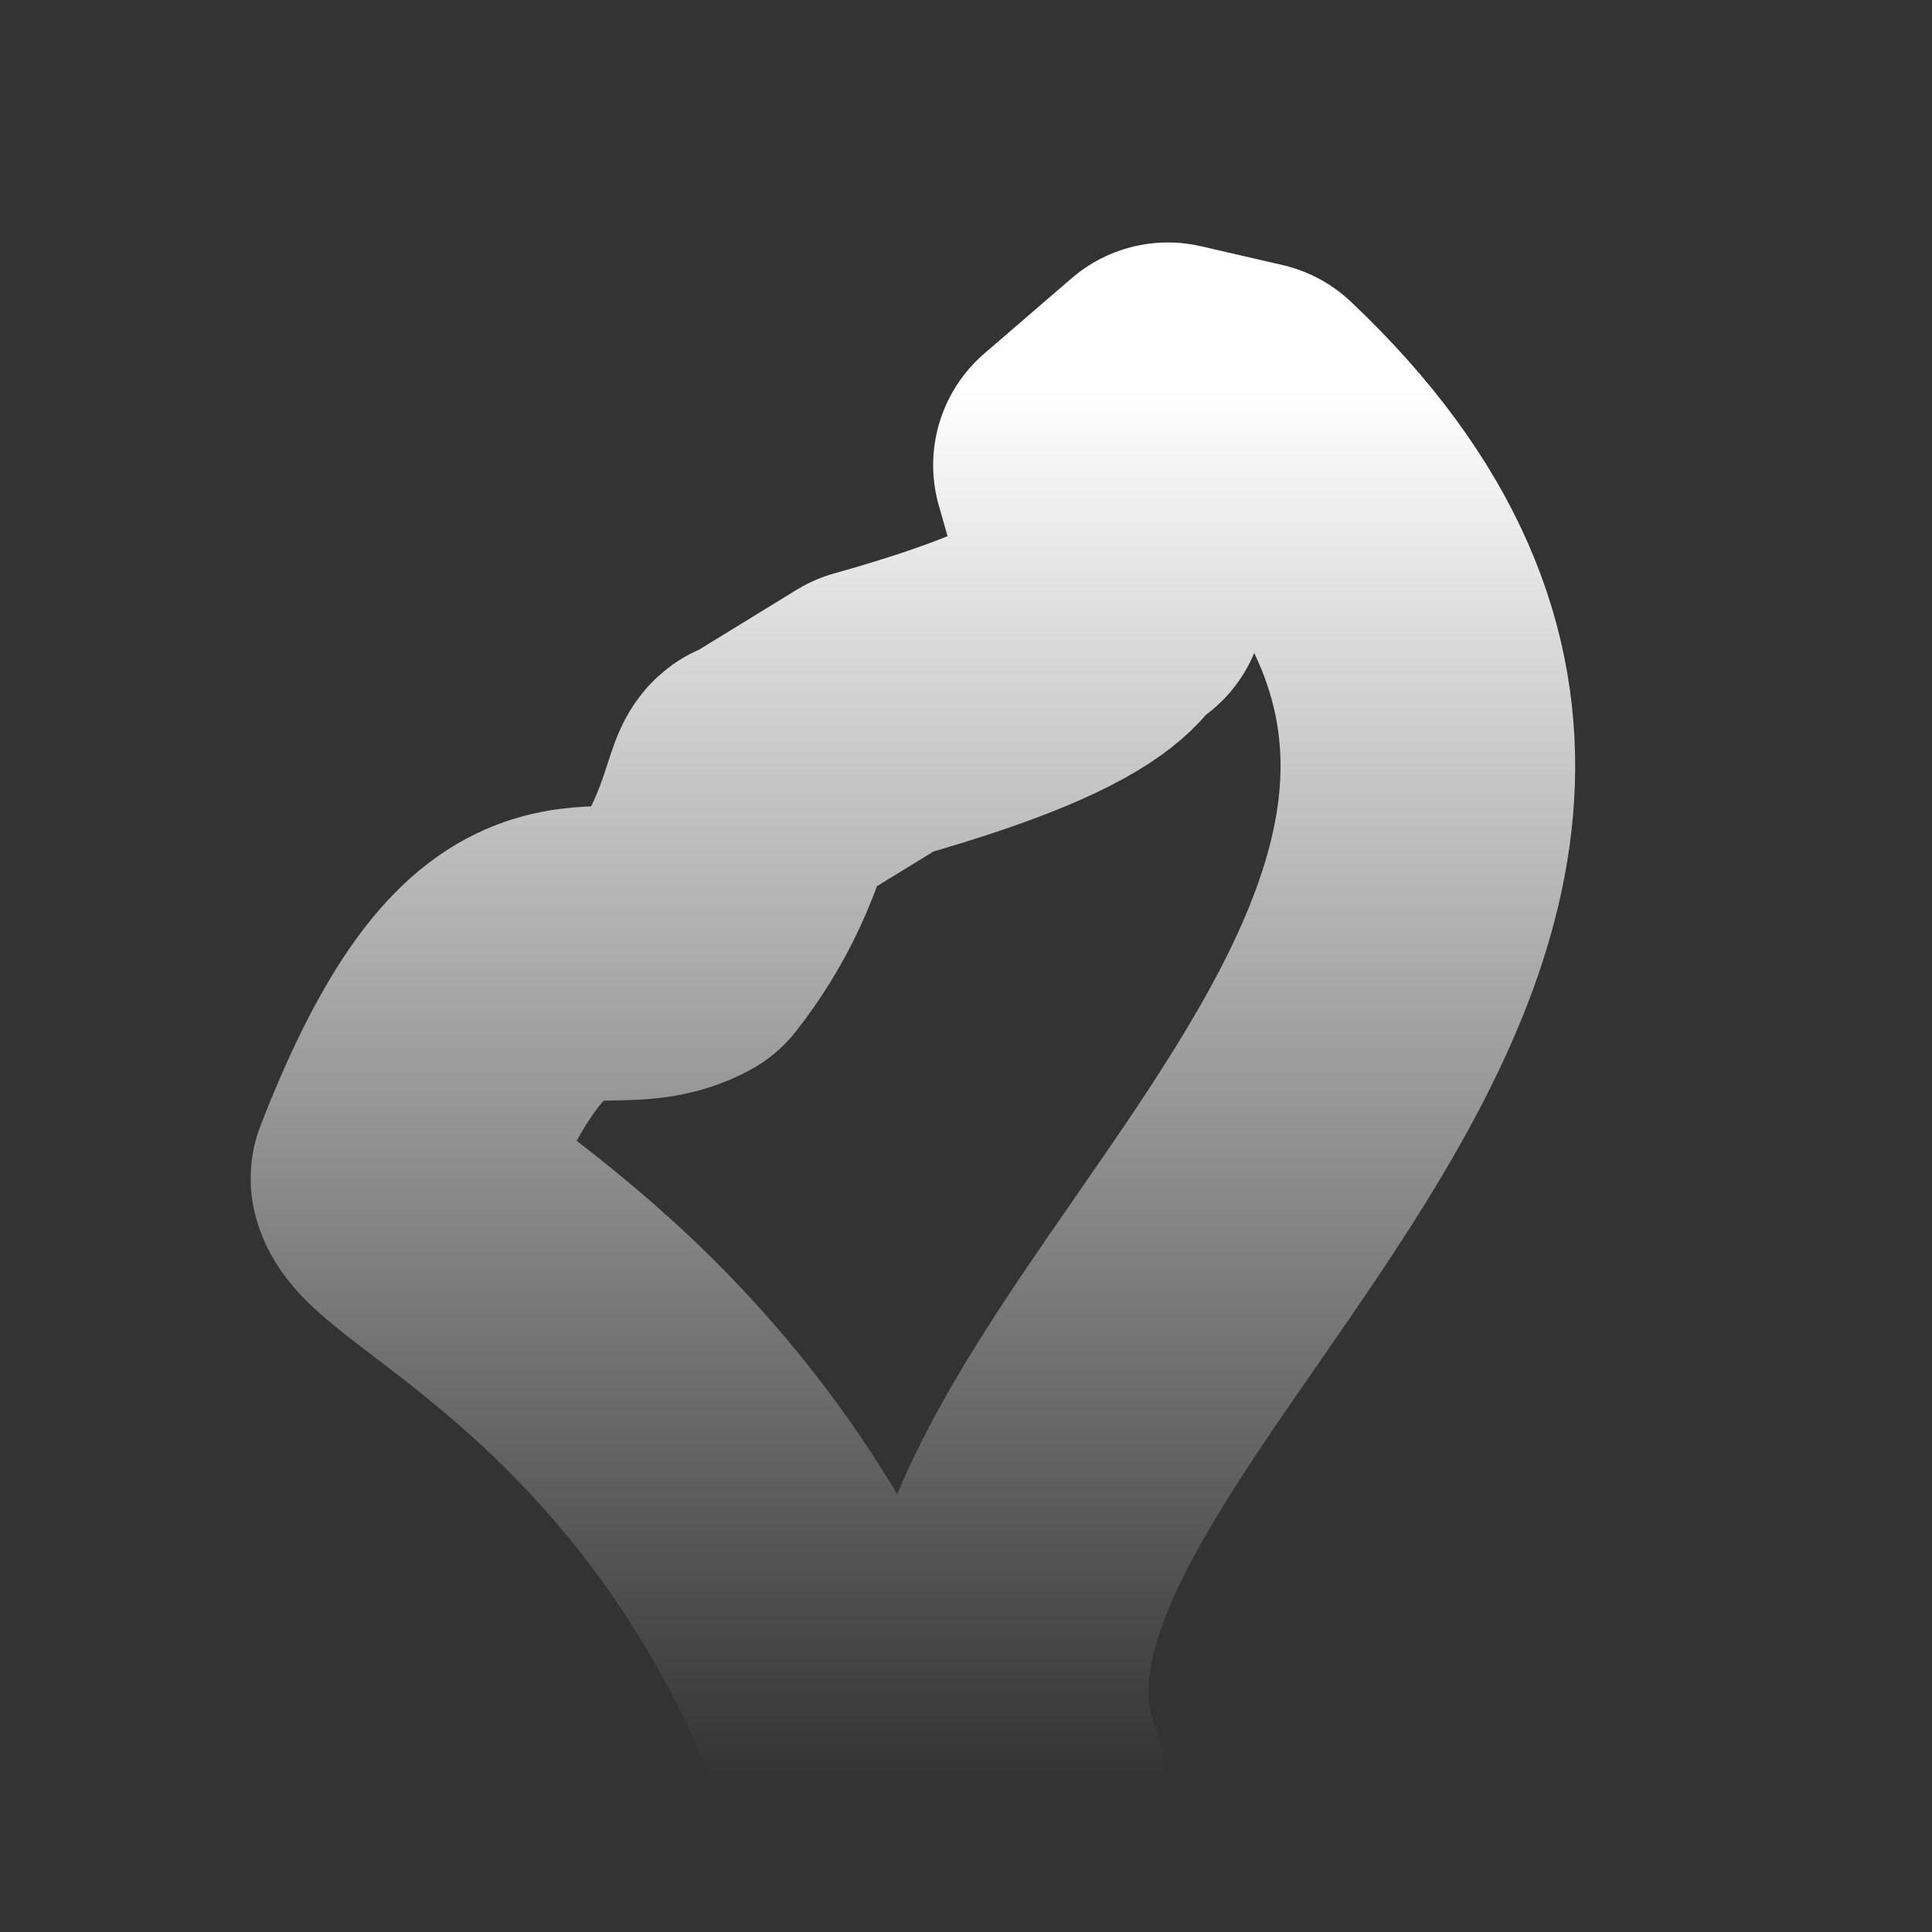<?xml version="1.0" encoding="UTF-8" standalone="no"?><svg width='4' height='4' viewBox='0 0 4 4' fill='none' xmlns='http://www.w3.org/2000/svg'>
<rect x="0" y="0" width="4" height="4" fill="#333333" stroke="none"/>
<path d='M2.315 1.235L2.237 0.963L2.418 0.807L2.587 0.846C3.74 1.935 1.796 2.893 2.107 3.684C2.004 3.697 1.965 3.58 1.965 3.606H1.77C1.446 2.777 0.85 2.544 0.824 2.44C1.071 1.805 1.239 2.038 1.408 1.947C1.55 1.766 1.55 1.611 1.576 1.624L1.809 1.481C2.367 1.325 2.25 1.235 2.315 1.235V1.235Z' stroke='url(#paint0_linear_34_29)' stroke-width='0.61' stroke-linecap='round' stroke-linejoin='round'/>
<defs>
<linearGradient id='paint0_linear_34_29' x1='1.89' y1='0.807' x2='1.89' y2='3.685' gradientUnits='userSpaceOnUse'>
<stop stop-color='white'/>
<stop offset='1' stop-color='white' stop-opacity='0'/>
</linearGradient>
</defs>
</svg>
